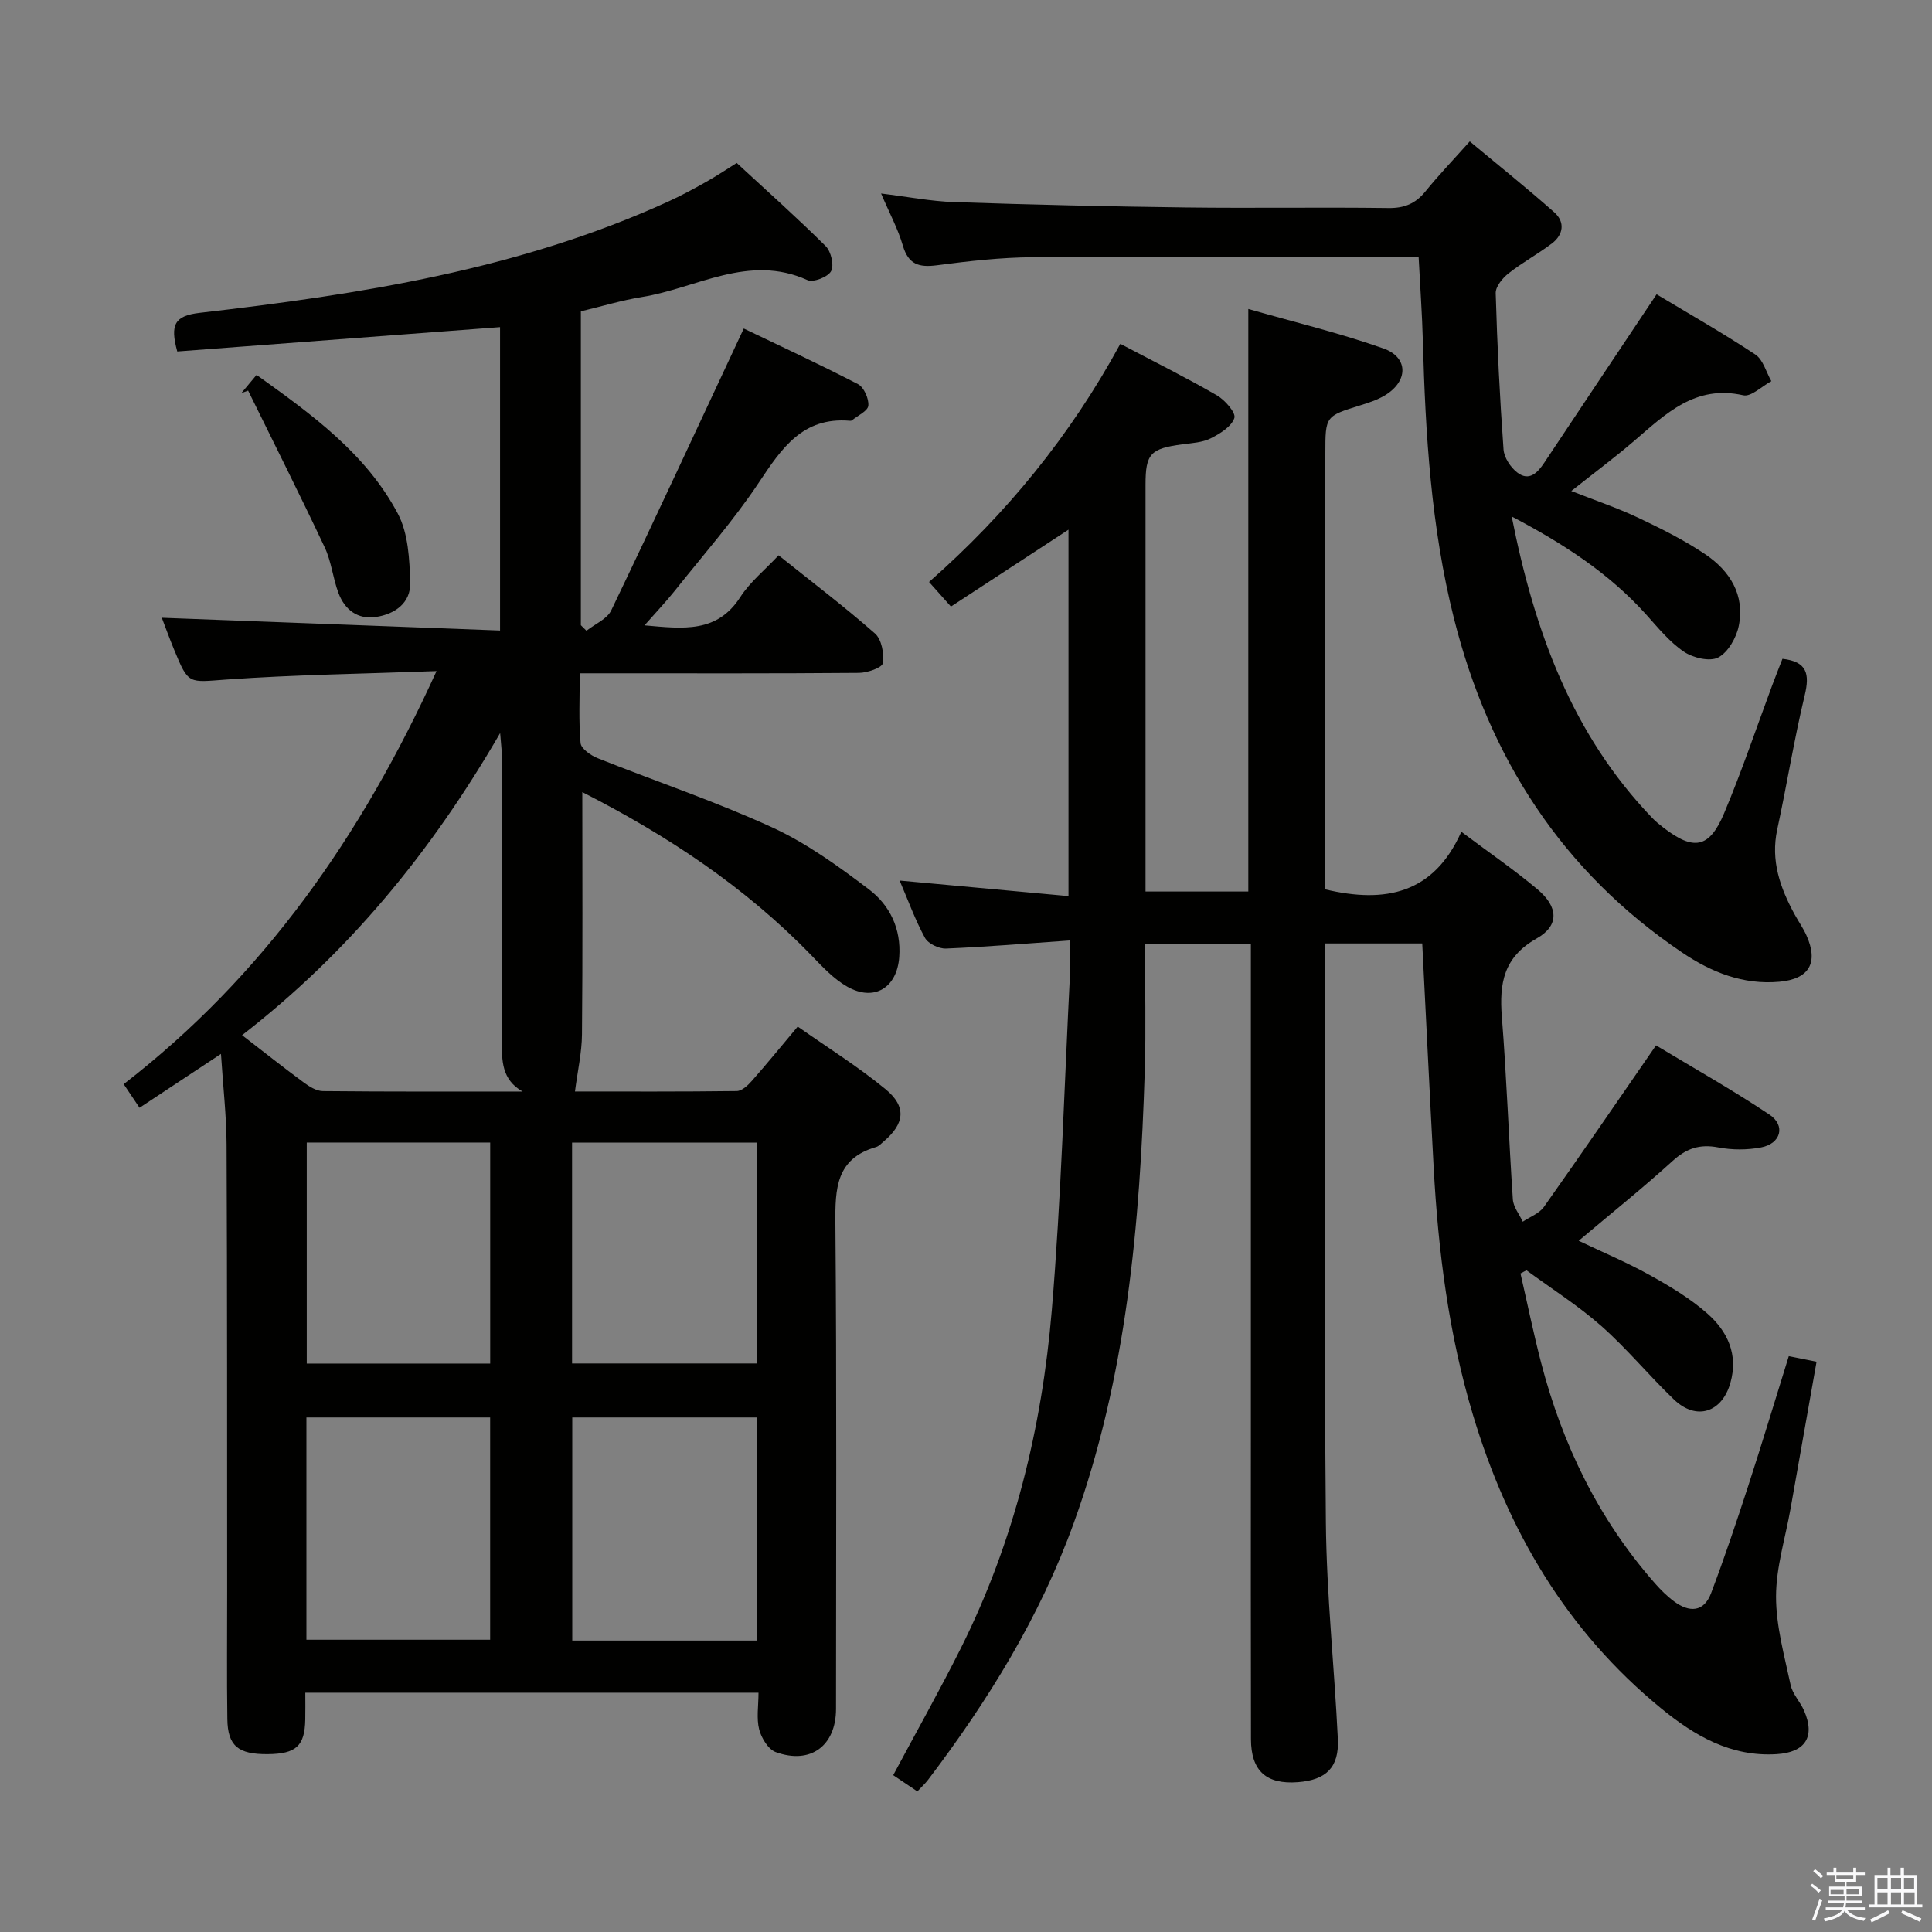 <svg enable-background="new 0 0 400 400" viewBox="0 0 400 400" xmlns="http://www.w3.org/2000/svg"><rect x="0" y="0" width="400" height="400" fill="#808080" stroke="none"/><path d="m374.8 390.4.4-.4c.7.5 1.3 1 1.8 1.4l-.5.5c-.5-.6-1.1-1.1-1.7-1.5zm1 7.3-.6-.3c.5-1.4 1.1-2.8 1.5-4.3.2.1.4.2.6.3-.5 1.3-1 2.8-1.5 4.3zm-.4-10.3.4-.4c.4.3 1 .8 1.7 1.4l-.5.5c-.4-.5-1-1-1.6-1.5zm2.5.3h1.7v-1h.6v1h3.5v-1h.6v1h1.8v.5h-1.8v1.4h-2v1h3.2v2h-3.2v.9h3.3v.5h-3.4c0 .3-.1.6-.1.9h4v.5h-3.7c.7.9 1.9 1.5 3.8 1.7-.1.2-.2.4-.3.6-2.1-.4-3.5-1.1-4-2.1-.4 1-1.8 1.7-4 2.2-.1-.2-.2-.4-.3-.6 2.1-.4 3.4-1 3.8-1.8h-3.4v-.5h3.6c.1-.3.1-.6.2-.9h-3.3v-.5h3.4c0-.3 0-.6 0-.9h-3.2v-2h3.3v-1h-2.1v-1.4h-1.7v-.5zm1.1 3.5v1h2.7c0-.3 0-.4 0-.4 0-.1 0-.2 0-.2 0-.1 0-.2 0-.3h-2.7zm1.2-3v.9h3.5v-.9zm4.7 3h-2.6v.6.4h2.6z" fill="#fafafb"/><path d="m393.6 386.7h.6v1.5h2.7v6.1h1.1v.6h-11v-.6h1.1v-6.1h2.7v-1.5h.6v1.5h2.1v-1.5zm-2.7 8.8.4.6c-1.2.6-2.5 1.3-3.8 1.9-.1-.2-.2-.4-.3-.6 1.2-.6 2.5-1.2 3.7-1.9zm-2.2-6.7v2.4h2.1v-2.4zm0 3v2.5h2.1v-2.5zm2.8-3v2.4h2.1v-2.4zm0 3v2.5h2.1v-2.5zm6 6.1c-1.4-.7-2.7-1.3-3.9-1.8l.3-.6c1.5.6 2.7 1.2 3.9 1.7zm-1.2-9.1h-2.1v2.4h2.1zm-2.1 3v2.5h2.2v-2.5z" fill="#fafafb"/><g fill="#010100"><path d="m90.38 138.94c-15.31.57-29.41.75-43.46 1.75-7.88.56-7.86 1.17-10.88-6.2-.99-2.41-1.88-4.86-2.54-6.59 23.17.87 46.38 1.75 70.03 2.64 0-21.73 0-42.42 0-62.81-22.43 1.69-44.71 3.37-66.83 5.04-1.52-5.55-.57-7.4 4.66-8 33.19-3.83 66.14-8.96 96.92-23.01 2.72-1.24 5.36-2.66 7.96-4.13 2.46-1.39 4.81-2.97 6.29-3.89 6.3 5.82 12.52 11.36 18.42 17.22 1.11 1.1 1.78 3.96 1.12 5.18-.65 1.21-3.7 2.4-4.9 1.85-12.17-5.51-22.93 1.68-34.24 3.5-4.22.68-8.35 1.94-12.67 2.97v64.98c.39.38.77.77 1.16 1.15 1.75-1.39 4.26-2.41 5.13-4.22 9.18-19.13 18.1-38.39 27.44-58.35 7.1 3.41 15.46 7.28 23.64 11.51 1.23.64 2.28 3 2.15 4.45-.1 1.11-2.18 2.05-3.4 3.05-.11.09-.32.1-.49.08-9.7-.8-14.06 5.71-18.73 12.73-5.23 7.87-11.53 15.02-17.43 22.44-1.81 2.27-3.82 4.38-6.29 7.19 8.11.73 15.03 1.6 19.82-5.84 2.03-3.15 5.1-5.62 7.94-8.66 6.87 5.5 13.61 10.61 19.95 16.18 1.38 1.22 1.93 4.18 1.63 6.16-.14.92-3.19 1.99-4.94 2-17.33.15-34.66.09-51.99.09-1.8 0-3.59 0-5.82 0 0 5.2-.24 9.85.17 14.44.1 1.16 2.12 2.57 3.55 3.14 12.02 4.8 24.33 8.92 36.07 14.3 7.16 3.28 13.74 8.05 20.06 12.84 4.34 3.28 6.72 8.17 6.3 14.01-.46 6.38-5.18 9.32-10.78 6.14-2.81-1.6-5.16-4.14-7.45-6.51-13.68-14.13-29.78-24.79-47.39-33.76 0 17.02.09 33.59-.07 50.16-.03 3.77-.9 7.54-1.45 11.82 10.44 0 21.97.06 33.5-.09 1.06-.01 2.3-1.17 3.11-2.09 3.08-3.49 6.02-7.1 9.51-11.26 6.1 4.29 12.41 8.23 18.13 12.92 4.46 3.65 4.02 7.16-.31 10.85-.51.43-1.01 1-1.6 1.17-8.31 2.4-8.48 8.62-8.42 15.85.29 33.49.13 66.98.13 100.47 0 7.63-5.25 11.58-12.47 8.96-1.55-.56-2.98-2.91-3.44-4.69-.59-2.31-.14-4.88-.14-7.61-31.39 0-62.29 0-93.83 0 0 2.01.03 3.79-.01 5.56-.1 5.47-1.9 7.11-7.78 7.16-6.1.05-8.27-1.7-8.35-7.25-.13-8.83-.03-17.66-.04-26.49-.02-30.83.02-61.65-.12-92.48-.03-5.95-.72-11.91-1.16-18.76-5.87 3.88-11.18 7.39-16.86 11.15-1.05-1.57-2.01-3-3.28-4.89 28.9-22.36 49.15-51.19 64.77-85.52zm17.82 87.05c-4.37-2.48-4.31-6.43-4.29-10.52.06-19.48.03-38.97.02-58.45 0-1.32-.18-2.64-.38-5.25-14.4 24.86-31.54 45.59-53.43 62.55 4.61 3.56 8.65 6.76 12.79 9.81 1.14.84 2.61 1.76 3.93 1.77 13.78.14 27.57.09 41.36.09zm-44.76 113.5h38.04c0-15.56 0-30.78 0-46.02-12.89 0-25.43 0-38.04 0zm93.27.17c0-15.71 0-30.93 0-46.19-12.99 0-25.68 0-38.23 0v46.19zm.04-57.37c0-15.39 0-30.47 0-45.72-12.96 0-25.66 0-38.31 0v45.72zm-55.26.02c0-15.54 0-30.59 0-45.76-12.86 0-25.38 0-37.98 0v45.76z"/><path d="m231.95 71.19c7.14 3.76 13.68 7.01 19.99 10.66 1.68.97 3.99 3.62 3.62 4.7-.6 1.78-2.97 3.24-4.9 4.21-1.72.86-3.85.97-5.83 1.23-6.65.88-7.66 1.94-7.66 8.36-.01 26.33 0 52.66 0 78.99v5.24h21.28c0-39.86 0-79.72 0-120.61 9.38 2.69 18.84 4.95 27.96 8.17 5.26 1.86 5.16 6.82.3 9.73-1.55.93-3.33 1.51-5.07 2.05-7.23 2.25-7.24 2.22-7.24 9.96v84.48 5.78c12.44 2.95 22.46.89 28.15-11.93 5.82 4.36 11 7.91 15.78 11.93 4.32 3.63 4.54 7.5-.18 10.16-6.86 3.87-7.75 9.28-7.21 16.19 1 12.59 1.43 25.23 2.28 37.84.11 1.58 1.34 3.07 2.05 4.61 1.48-1 3.41-1.69 4.38-3.06 7.68-10.85 15.18-21.82 23.21-33.45 7.77 4.69 15.82 9.22 23.48 14.33 3.41 2.28 2.38 6.01-1.72 6.8-2.87.55-6.01.55-8.88 0-3.82-.73-6.57.19-9.44 2.8-6.15 5.59-12.65 10.79-19.45 16.53 5.05 2.41 10.03 4.49 14.71 7.1 4.19 2.33 8.41 4.85 11.97 8 4.13 3.66 6.4 8.44 4.73 14.32-1.74 6.14-7.04 7.88-11.67 3.46-5.16-4.93-9.71-10.51-15.05-15.23-4.81-4.25-10.31-7.72-15.5-11.54-.41.22-.82.44-1.24.66 1.41 6.15 2.68 12.34 4.26 18.44 4.42 16.99 11.9 32.43 23.56 45.69 1.2 1.37 2.53 2.69 3.99 3.77 3.12 2.31 6.14 2.27 7.65-1.7 2.75-7.28 5.23-14.66 7.64-22.06 2.87-8.82 5.55-17.71 8.45-27.02 1.84.37 3.55.71 5.75 1.15-1.83 10.32-3.61 20.39-5.39 30.45-1.07 6.05-2.99 12.09-3 18.14-.01 6.12 1.73 12.27 3.02 18.34.4 1.87 1.97 3.46 2.77 5.28 2.39 5.45.27 8.67-5.66 9.04-9.51.59-17.05-3.84-23.97-9.52-19.56-16.03-31.75-36.84-38.94-60.82-4.99-16.65-7.16-33.75-8.1-51.04-.83-15.4-1.57-30.8-2.37-46.47-6.51 0-12.93 0-20.07 0v5.44c0 38.16-.24 76.32.12 114.48.14 14.94 1.76 29.86 2.48 44.8.28 5.88-2.42 8.48-8.28 8.93-6.52.5-9.7-2.32-9.71-8.91-.05-20.5-.02-40.99-.02-61.49 0-32.49 0-64.99 0-97.48 0-1.8 0-3.61 0-5.72-7.28 0-14.19 0-21.93 0 0 8.81.23 17.59-.04 26.35-.99 31.8-3.77 63.35-14.7 93.6-7.02 19.43-17.73 36.78-30.16 53.16-.59.78-1.33 1.44-2.22 2.4-1.71-1.15-3.31-2.23-5-3.36 4.74-8.88 9.62-17.53 14.05-26.39 10.98-21.98 16.74-45.53 18.78-69.83 1.96-23.35 2.6-46.8 3.8-70.21.09-1.79.01-3.6.01-6.39-8.96.63-17.33 1.33-25.72 1.68-1.46.06-3.69-1.01-4.35-2.22-2.03-3.72-3.48-7.76-5.24-11.86 11.83 1.09 23.18 2.13 34.96 3.22 0-25.69 0-50.42 0-75.87-8.32 5.44-16.25 10.63-24.34 15.92-1.67-1.88-2.98-3.34-4.53-5.09 15.97-14.06 29.2-30.17 39.6-49.3z"/><path d="m342.98 60.93c6.86 4.13 13.8 8.07 20.44 12.47 1.62 1.07 2.24 3.64 3.32 5.52-1.96 1.04-4.18 3.29-5.82 2.92-9.97-2.25-16.07 3.87-22.6 9.46-4.02 3.45-8.28 6.61-13 10.36 4.98 1.96 9.48 3.47 13.74 5.48 4.79 2.26 9.58 4.65 13.96 7.59 5.13 3.44 8.28 8.45 6.97 14.87-.5 2.45-2.22 5.47-4.26 6.53-1.75.91-5.23.07-7.11-1.21-2.97-2.02-5.35-4.96-7.79-7.68-7.68-8.54-17.07-14.65-27.85-20.31 4.71 23.75 12.49 45.13 29.11 62.43.69.72 1.47 1.35 2.26 1.96 6.29 4.87 9.54 4.35 12.6-2.92 3.67-8.71 6.68-17.69 9.98-26.55.69-1.85 1.42-3.68 2.11-5.45 5.1.57 5.67 3.13 4.61 7.55-2.21 9.18-3.69 18.53-5.69 27.77-1.4 6.47.6 12.1 3.6 17.6.79 1.45 1.76 2.82 2.44 4.33 2.55 5.68.58 9.05-5.59 9.61-7.51.68-14.12-1.98-20.14-6.05-24.91-16.8-40.02-40.41-47.26-69.23-4.72-18.79-5.89-38.04-6.42-57.33-.15-5.62-.56-11.23-.88-17.48-1.86 0-3.63 0-5.4 0-24.82 0-49.64-.11-74.47.08-6.62.05-13.27.8-19.85 1.67-3.73.49-5.92-.16-7.07-4.09-1.01-3.46-2.77-6.71-4.5-10.77 5.49.67 10.31 1.62 15.15 1.78 15.96.54 31.93.91 47.9 1.11 13.99.18 27.99-.07 41.98.12 3.32.05 5.63-.92 7.68-3.45 2.72-3.35 5.71-6.47 9.17-10.34 5.94 4.95 11.85 9.67 17.5 14.68 2.26 2 1.9 4.62-.49 6.44-2.9 2.2-6.15 3.96-9 6.21-1.23.97-2.68 2.73-2.64 4.09.31 10.8.84 21.59 1.62 32.36.12 1.68 1.46 3.72 2.85 4.78 2.46 1.88 4.19.05 5.59-2.05 7.62-11.46 15.28-22.92 23.25-34.86z"/><path d="m49.97 81.39c.94-1.13 1.89-2.26 3.15-3.77 11.35 8.13 22.61 16.22 29.24 28.71 2.18 4.1 2.43 9.49 2.57 14.32.12 4.15-3.14 6.51-7.12 7.09-3.79.55-6.43-1.52-7.72-4.93-1.17-3.08-1.47-6.53-2.86-9.48-5.13-10.89-10.55-21.65-15.86-32.46-.46.17-.93.35-1.4.52z"/></g></svg>